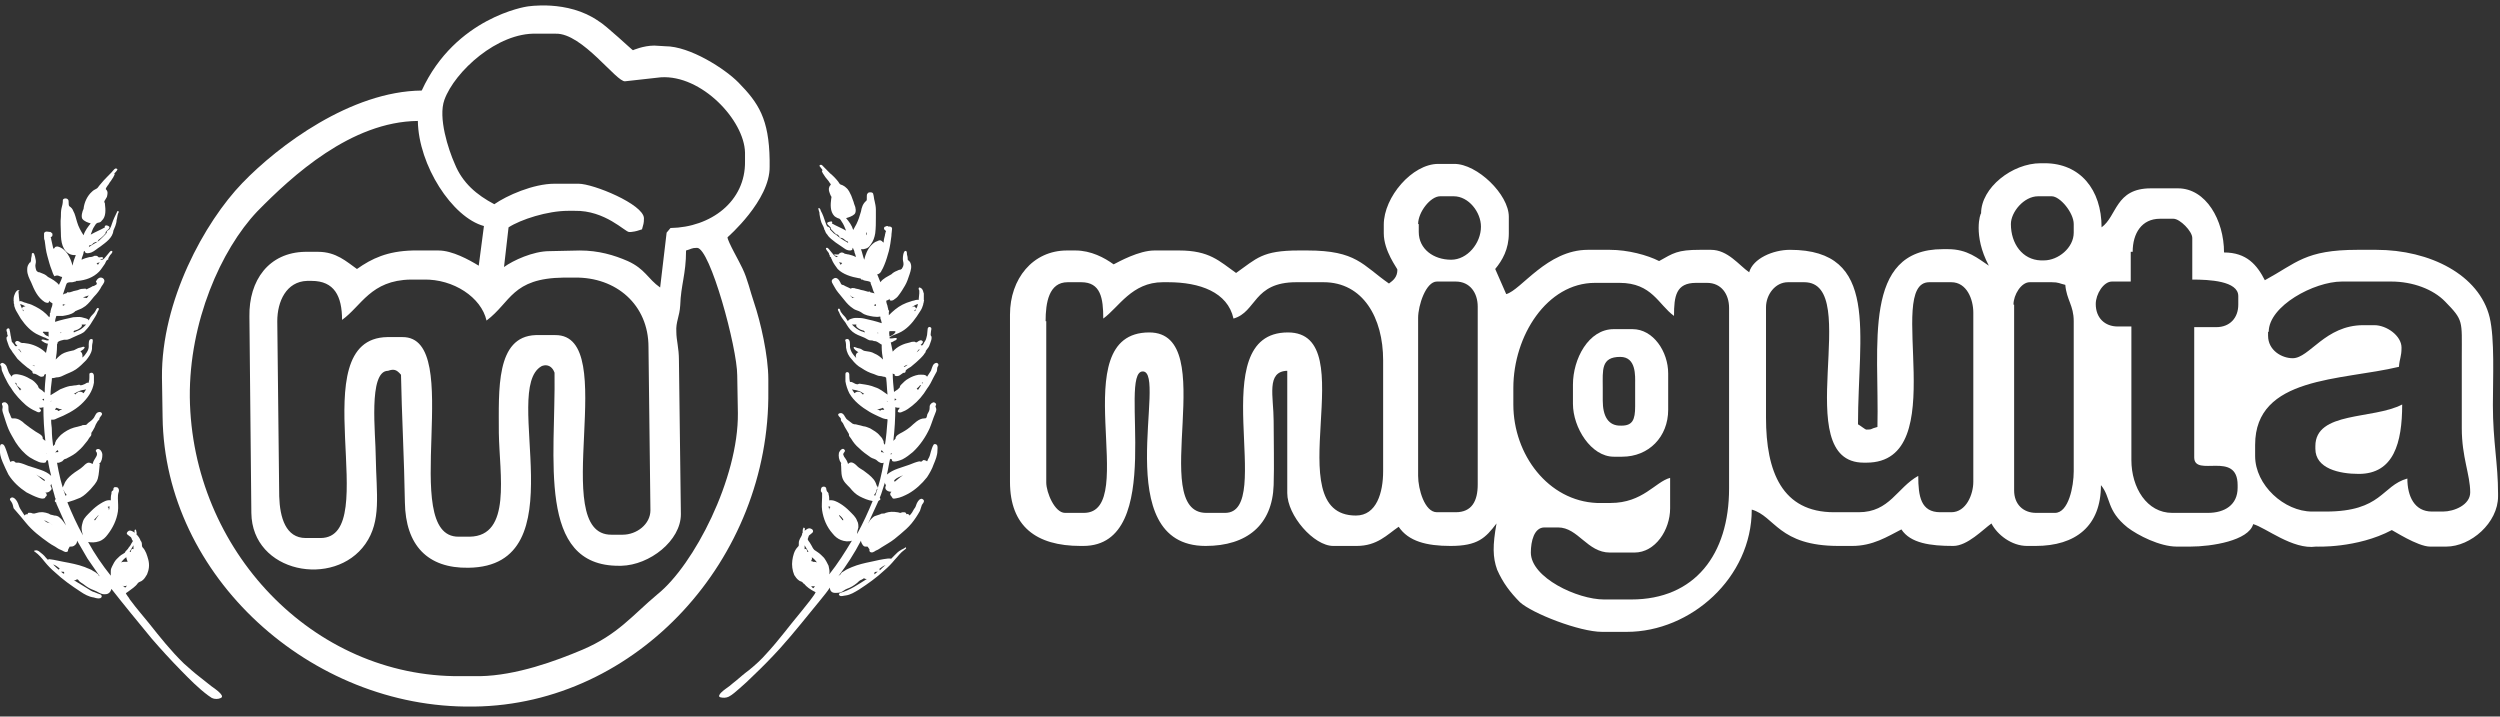 <svg width="157" height="45" viewBox="0 0 157 45" fill="none" xmlns="http://www.w3.org/2000/svg">
<rect x="0" y="0" width="157" height="45" fill="#333333" stroke="none"/>
<g clip-path="url(#clip0_631_763)">
<path fill-rule="evenodd" clip-rule="evenodd" d="M17.413 20.172C17.413 18.927 17.982 17.682 19.284 17.64H19.569C20.993 17.64 21.481 18.595 21.481 20.089C22.702 19.218 23.271 17.599 25.794 17.557H26.607C28.479 17.516 30.228 18.678 30.554 20.131C32.1 18.969 32.14 17.474 35.395 17.433H36.087C38.69 17.391 40.725 19.135 40.725 21.791L40.847 32.044C40.847 32.916 39.992 33.58 39.097 33.58H38.406C34.337 33.621 39.057 21.003 34.866 21.044H33.646C31.123 21.127 31.327 24.489 31.327 27.188C31.367 29.803 32.14 33.663 29.496 33.704H28.804C24.939 33.746 29.292 21.127 25.265 21.169H24.329C18.837 21.252 24.125 33.746 20.139 33.788H19.203C17.942 33.788 17.575 32.501 17.535 31.172L17.413 20.172ZM11.92 24.946C12.042 34.535 19.65 42.546 28.926 42.463H30.147C32.425 42.421 34.907 41.508 36.575 40.803C38.812 39.848 39.708 38.644 41.294 37.316C43.572 35.489 46.38 30.052 46.339 25.942L46.298 23.576C46.298 21.833 44.59 15.565 43.776 15.565C43.41 15.565 43.41 15.648 43.084 15.731C43.084 17.225 42.759 17.889 42.718 19.176C42.678 19.882 42.433 20.214 42.474 20.837C42.474 21.376 42.637 21.833 42.637 22.621L42.759 32.293C42.759 33.953 40.806 35.489 39.016 35.531H38.894C33.686 35.572 34.907 28.765 34.825 23.41C34.825 23.41 34.744 23.119 34.5 22.995C34.256 22.87 34.012 22.995 34.012 22.995C31.408 24.448 36.371 35.572 29.414 35.655C26.851 35.697 25.468 34.244 25.427 31.546C25.387 28.889 25.224 25.901 25.183 23.535C24.898 23.203 24.736 23.161 24.37 23.286C23.108 23.286 23.597 27.312 23.597 28.682C23.637 31.048 23.963 32.708 22.946 34.161C20.993 36.942 15.826 35.987 15.785 32.21L15.663 19.882C15.623 17.599 16.884 15.855 19.162 15.814H19.976C21.115 15.814 21.766 16.436 22.417 16.893C23.352 16.229 24.329 15.772 25.916 15.731H27.543C28.397 15.731 29.455 16.312 30.065 16.686L30.391 14.195C28.397 13.655 26.282 10.376 26.241 7.595C22.051 7.637 18.348 11.04 16.151 13.282C13.873 15.689 11.88 20.214 11.92 24.946ZM31.042 12.825C31.815 12.286 33.483 11.538 34.825 11.538H36.331C37.267 11.538 40.399 12.825 40.44 13.697C40.44 14.07 40.399 14.07 40.318 14.403C40.033 14.486 39.992 14.527 39.626 14.569H39.504C39.26 14.569 37.999 13.199 36.087 13.24H35.68C34.378 13.24 32.71 13.78 31.937 14.278L31.652 16.769C32.222 16.354 33.483 15.772 34.5 15.772L36.412 15.731C37.592 15.731 38.568 16.021 39.423 16.395C40.521 16.893 40.684 17.516 41.457 18.055L41.864 14.61L42.108 14.319C44.63 14.278 46.827 12.659 46.787 10.127V9.587C46.746 7.553 44.061 4.689 41.498 4.855L39.26 5.104C38.731 5.187 36.575 2.074 34.907 2.116H33.686C31.245 2.033 28.56 4.482 27.909 6.267C27.502 7.387 28.153 9.38 28.56 10.293C29.048 11.497 29.943 12.244 31.042 12.825ZM26.485 5.686C22.051 5.727 17.494 9.131 15.216 11.497C12.856 13.946 10.13 18.886 10.171 23.701L10.211 26.191C10.334 36.195 19.528 44.497 29.659 44.372H29.781C39.992 44.248 48.373 35.116 48.251 24.531V23.825C48.251 22.331 47.763 20.214 47.356 19.01C47.112 18.304 46.949 17.516 46.624 16.852C46.461 16.478 45.688 15.15 45.688 14.901C45.688 14.901 48.373 12.576 48.333 10.459V10.044C48.292 7.47 47.641 6.474 46.38 5.187C45.525 4.316 43.328 2.904 41.782 2.904L41.091 2.863C40.399 2.863 39.748 3.154 39.748 3.154C39.708 3.154 38.039 1.576 37.592 1.327C35.639 -0.043 33.076 0.414 33.076 0.414C33.076 0.414 28.601 1.078 26.485 5.686Z" fill="white"/>
<path d="M56.592 34.534C56.429 34.617 56.307 34.742 56.185 34.867C56.103 34.95 56.063 34.991 55.981 35.074C55.941 35.115 55.941 35.074 55.9 35.074C55.859 35.074 55.819 35.074 55.778 35.074C55.412 35.115 55.046 35.199 54.68 35.282C54.273 35.365 53.907 35.448 53.5 35.614C53.337 35.697 53.174 35.738 53.011 35.863C52.93 35.904 52.849 35.946 52.808 36.029C52.767 36.07 52.767 36.112 52.727 36.112C52.686 36.153 52.686 36.153 52.645 36.195C53.174 35.489 53.663 34.742 54.069 33.953C54.069 34.078 54.151 34.161 54.191 34.244C54.232 34.285 54.273 34.327 54.354 34.327C54.395 34.327 54.395 34.327 54.435 34.327C54.517 34.327 54.476 34.327 54.517 34.368C54.517 34.41 54.639 34.493 54.598 34.534C54.598 34.576 54.598 34.617 54.639 34.659C54.761 34.742 54.883 34.659 55.005 34.576C55.127 34.534 55.249 34.451 55.371 34.368C55.493 34.285 55.656 34.202 55.778 34.119C56.063 33.953 56.307 33.746 56.551 33.538C56.795 33.331 57.039 33.123 57.243 32.874C57.446 32.625 57.609 32.376 57.772 32.085C57.812 31.961 57.853 31.836 57.894 31.712C57.934 31.629 58.056 31.546 58.016 31.421C57.975 31.338 57.853 31.297 57.812 31.338C57.69 31.38 57.609 31.546 57.568 31.629C57.528 31.753 57.487 31.878 57.405 31.961C57.324 32.127 57.243 32.251 57.121 32.376C57.08 32.293 56.999 32.251 56.917 32.293C56.917 32.168 56.795 32.168 56.755 32.168C56.673 32.168 56.632 32.168 56.551 32.21C56.47 32.21 56.429 32.168 56.348 32.168C56.103 32.127 55.859 32.127 55.615 32.21C55.575 32.251 55.493 32.251 55.453 32.251C55.412 32.251 55.331 32.251 55.29 32.293C55.168 32.334 55.046 32.376 54.924 32.417C54.842 32.459 54.761 32.542 54.68 32.625C54.598 32.708 54.557 32.833 54.517 32.874C54.72 32.417 54.924 32.002 55.127 31.546C55.127 31.504 55.168 31.463 55.209 31.421C55.249 31.421 55.29 31.38 55.29 31.338C55.29 31.297 55.249 31.297 55.249 31.255C55.29 31.172 55.29 31.131 55.331 31.048C55.412 30.799 55.493 30.549 55.575 30.3C55.575 30.342 55.575 30.383 55.615 30.425C55.615 30.466 55.656 30.466 55.615 30.549C55.575 30.591 55.615 30.674 55.615 30.715C55.697 30.84 55.819 30.882 55.981 30.882C55.9 30.965 55.859 31.048 55.981 31.172C56.022 31.214 56.022 31.255 56.063 31.297C56.144 31.338 56.185 31.297 56.266 31.297C56.551 31.255 56.795 31.131 57.039 31.006C57.487 30.757 57.894 30.383 58.219 29.968C58.382 29.719 58.545 29.429 58.626 29.18C58.748 28.889 58.87 28.599 58.87 28.308C58.87 28.225 58.911 28.017 58.829 27.934C58.789 27.893 58.667 27.851 58.626 27.934C58.545 28.059 58.504 28.225 58.463 28.349C58.422 28.515 58.382 28.682 58.3 28.806C58.26 28.848 58.26 28.931 58.219 28.972C58.178 28.931 58.056 28.889 58.016 28.889C57.975 28.889 57.934 28.931 57.894 28.972C57.853 29.014 57.772 28.972 57.731 28.972C57.528 29.014 57.324 29.097 57.121 29.18C56.877 29.263 56.632 29.346 56.388 29.429C56.144 29.512 55.9 29.636 55.697 29.802C55.778 29.47 55.819 29.138 55.9 28.806C55.941 28.848 55.981 28.848 56.022 28.848C55.941 29.138 56.592 28.889 56.673 28.848C56.917 28.723 57.121 28.557 57.324 28.391C57.772 27.976 58.138 27.436 58.382 26.897C58.504 26.606 58.585 26.316 58.707 26.025C58.748 25.9 58.829 25.776 58.789 25.651C58.789 25.61 58.748 25.568 58.748 25.527C58.748 25.485 58.789 25.444 58.789 25.402C58.789 25.319 58.667 25.236 58.585 25.278C58.463 25.319 58.382 25.444 58.382 25.527C58.382 25.651 58.382 25.776 58.3 25.9C58.26 25.983 58.219 26.025 58.219 26.108C58.219 26.149 58.178 26.191 58.178 26.233C58.138 26.274 58.097 26.274 58.056 26.274C57.69 26.274 57.405 26.606 57.161 26.814C56.958 26.98 56.755 27.104 56.51 27.229C56.429 27.27 56.307 27.353 56.266 27.436C56.226 27.478 56.266 27.519 56.226 27.561C56.185 27.602 56.144 27.644 56.103 27.685C56.185 26.98 56.226 26.274 56.226 25.568C56.307 25.61 56.429 25.61 56.51 25.61C56.47 25.693 56.348 25.776 56.388 25.859C56.47 25.942 56.592 25.9 56.673 25.859C56.917 25.776 57.121 25.61 57.283 25.485C57.65 25.195 57.975 24.821 58.219 24.406C58.382 24.198 58.504 23.95 58.626 23.7C58.707 23.576 58.748 23.451 58.829 23.327C58.87 23.202 58.829 23.078 58.911 22.995C58.951 22.912 58.951 22.829 58.829 22.787C58.707 22.787 58.626 22.87 58.585 22.953C58.545 23.036 58.504 23.161 58.463 23.285C58.382 23.41 58.3 23.534 58.219 23.659C58.138 23.493 57.853 23.534 57.69 23.534C57.446 23.576 57.243 23.659 57.039 23.783C56.877 23.866 56.714 24.032 56.592 24.157C56.551 24.198 56.51 24.24 56.51 24.323C56.47 24.365 56.429 24.406 56.388 24.448C56.307 24.489 56.226 24.572 56.144 24.614C56.103 24.198 56.063 23.825 56.063 23.451C56.103 23.493 56.144 23.493 56.185 23.493C56.144 23.617 56.266 23.617 56.348 23.617C56.47 23.617 56.551 23.534 56.673 23.451C56.714 23.41 56.755 23.41 56.795 23.41C56.836 23.41 56.877 23.368 56.877 23.285C56.877 23.244 56.958 23.202 56.999 23.161C57.08 23.119 57.121 23.078 57.202 23.036C57.405 22.87 57.65 22.663 57.812 22.497C57.894 22.414 58.016 22.289 58.056 22.206C58.097 22.165 58.138 22.123 58.138 22.04C58.178 21.998 58.219 21.916 58.26 21.874C58.341 21.791 58.382 21.666 58.422 21.542C58.463 21.417 58.504 21.334 58.504 21.21C58.504 21.168 58.504 21.127 58.463 21.085C58.422 21.044 58.463 20.919 58.463 20.836C58.463 20.753 58.545 20.587 58.422 20.546C58.341 20.504 58.3 20.546 58.26 20.629C58.26 20.753 58.219 20.919 58.219 21.044C58.178 21.168 58.178 21.293 58.097 21.417C58.016 21.5 58.016 21.625 57.894 21.708C57.853 21.666 57.853 21.666 57.812 21.666C57.853 21.625 58.016 21.5 57.934 21.417C57.853 21.334 57.772 21.376 57.69 21.417C57.65 21.459 57.609 21.459 57.568 21.5C57.528 21.5 57.487 21.5 57.446 21.459C57.365 21.459 57.243 21.459 57.161 21.5C56.755 21.583 56.348 21.75 56.063 22.082C56.022 21.874 55.981 21.666 55.941 21.5C56.022 21.5 56.063 21.459 56.144 21.417C56.185 21.376 56.307 21.376 56.307 21.293C56.388 21.168 56.063 21.251 56.022 21.251C55.981 21.251 55.941 21.251 55.9 21.251C55.859 21.251 55.859 21.251 55.859 21.21C55.859 21.168 55.981 21.127 56.022 21.085C56.144 21.044 56.307 20.961 56.429 20.919C56.917 20.712 57.283 20.297 57.568 19.882C57.65 19.757 57.731 19.633 57.812 19.508C57.894 19.383 57.934 19.259 57.975 19.134C57.975 19.051 58.016 19.01 58.016 18.927C58.016 18.885 58.056 18.844 58.016 18.844C58.016 18.802 58.016 18.802 58.016 18.761C58.016 18.636 58.016 18.512 58.016 18.429C57.975 18.346 57.975 18.221 57.894 18.138C57.853 18.097 57.69 17.972 57.69 18.138C57.69 18.18 57.731 18.221 57.731 18.263C57.731 18.304 57.731 18.346 57.731 18.429C57.731 18.553 57.69 18.719 57.69 18.844C57.65 18.802 57.528 18.844 57.487 18.844C57.405 18.885 57.283 18.885 57.202 18.927C57.039 18.968 56.836 19.051 56.673 19.134C56.348 19.3 56.063 19.549 55.819 19.799C55.819 19.757 55.819 19.715 55.819 19.674C55.819 19.633 55.819 19.633 55.819 19.591C55.819 19.591 55.859 19.549 55.819 19.508C55.819 19.466 55.778 19.466 55.778 19.425C55.778 19.342 55.737 19.3 55.737 19.217C55.697 19.093 55.656 19.01 55.656 18.885C55.737 18.844 55.819 18.844 55.859 18.761C55.859 18.927 56.022 18.885 56.103 18.844C56.226 18.761 56.348 18.678 56.429 18.553C56.592 18.346 56.714 18.138 56.836 17.931C56.958 17.723 57.039 17.474 57.121 17.225C57.202 16.976 57.283 16.727 57.161 16.478C57.121 16.436 57.08 16.353 57.039 16.353C56.999 16.353 56.999 16.229 56.999 16.187C56.999 16.104 56.958 16.021 56.958 15.98C56.958 15.938 56.958 15.814 56.917 15.772C56.714 15.648 56.673 16.27 56.714 16.395C56.755 16.561 56.755 16.685 56.673 16.81C56.632 16.893 56.632 16.893 56.551 16.934C56.47 16.934 56.388 16.976 56.307 17.017C56.185 17.059 56.063 17.142 55.981 17.225C55.859 17.308 55.737 17.349 55.615 17.433C55.493 17.515 55.371 17.599 55.29 17.723C55.209 17.557 55.168 17.391 55.086 17.225C55.209 17.225 55.331 17.1 55.371 16.976C55.453 16.851 55.493 16.727 55.534 16.644C55.656 16.353 55.737 16.063 55.819 15.772C55.9 15.44 55.941 15.149 55.981 14.817C55.981 14.651 56.022 14.485 56.022 14.361C56.022 14.236 55.859 14.195 55.737 14.236C55.737 14.236 55.778 14.236 55.778 14.195H55.697C55.656 14.195 55.615 14.236 55.575 14.236C55.493 14.278 55.493 14.402 55.575 14.444L55.615 14.485C55.656 14.527 55.656 14.527 55.615 14.568C55.615 14.651 55.575 14.693 55.575 14.776C55.534 14.942 55.493 15.066 55.493 15.232C55.453 15.232 55.412 15.149 55.331 15.108C55.249 15.066 55.168 15.108 55.086 15.149C54.924 15.191 54.802 15.316 54.72 15.399C54.476 15.648 54.354 15.98 54.273 16.312C54.191 16.104 54.151 15.855 54.069 15.648C54.11 15.648 54.191 15.648 54.232 15.648C54.273 15.648 54.354 15.606 54.395 15.606C54.517 15.565 54.598 15.482 54.68 15.357C54.842 15.149 54.924 14.9 54.964 14.651C55.005 14.319 55.005 13.987 55.005 13.655C55.005 13.489 55.005 13.323 55.005 13.157C55.005 12.991 54.964 12.783 54.924 12.617C54.883 12.493 54.883 12.327 54.842 12.202C54.842 12.119 54.761 12.078 54.68 12.078C54.598 12.078 54.517 12.078 54.476 12.161C54.435 12.202 54.435 12.285 54.435 12.368C54.435 12.41 54.435 12.451 54.435 12.493C54.435 12.576 54.435 12.576 54.395 12.617C54.191 12.783 54.11 13.033 54.069 13.282C53.988 13.572 53.907 13.821 53.785 14.07C53.703 14.195 53.663 14.319 53.581 14.444C53.5 14.153 53.337 13.946 53.134 13.697C53.296 13.655 53.54 13.572 53.663 13.448C53.785 13.323 53.744 13.033 53.663 12.867C53.622 12.783 53.622 12.7 53.581 12.617C53.54 12.493 53.5 12.41 53.459 12.285C53.378 12.119 53.296 11.912 53.134 11.787C53.052 11.704 52.971 11.663 52.889 11.621C52.849 11.621 52.808 11.58 52.767 11.58C52.727 11.538 52.686 11.497 52.645 11.414C52.483 11.206 52.32 11.04 52.117 10.874C51.954 10.708 51.791 10.542 51.628 10.376C51.588 10.334 51.465 10.334 51.465 10.417C51.465 10.459 51.547 10.5 51.547 10.542C51.588 10.583 51.628 10.625 51.669 10.708C51.547 10.666 51.669 10.874 51.669 10.874C51.71 10.957 51.791 11.04 51.832 11.123C51.913 11.206 51.954 11.289 52.035 11.372C52.076 11.414 52.076 11.455 52.117 11.497C52.157 11.538 52.198 11.58 52.157 11.621C52.035 11.746 52.035 11.912 52.076 12.036C52.117 12.119 52.117 12.202 52.157 12.244C52.157 12.285 52.198 12.327 52.198 12.327C52.239 12.368 52.198 12.451 52.198 12.493C52.157 12.825 52.117 13.282 52.401 13.572C52.442 13.614 52.523 13.655 52.605 13.697C52.645 13.697 52.686 13.738 52.727 13.738C52.767 13.78 52.808 13.821 52.849 13.904C52.971 14.07 53.052 14.278 53.134 14.485C52.849 14.319 52.523 14.195 52.239 14.029C52.279 13.987 52.279 13.904 52.198 13.904C52.157 13.904 51.994 13.946 51.954 13.987C51.913 14.07 52.035 14.153 52.076 14.195C52.117 14.236 52.157 14.278 52.157 14.278C52.198 14.319 52.157 14.361 52.198 14.402C52.279 14.485 52.361 14.568 52.442 14.651C52.483 14.693 52.523 14.734 52.605 14.734C52.645 14.776 52.645 14.776 52.686 14.817C52.727 14.859 52.686 14.859 52.727 14.9C52.767 14.942 52.808 14.942 52.849 14.942C52.889 14.942 52.971 14.983 53.011 15.025C53.052 15.066 53.093 15.108 53.174 15.149C53.215 15.149 53.215 15.149 53.256 15.191C53.256 15.232 53.256 15.274 53.296 15.274C53.093 15.149 52.849 15.025 52.645 14.859C52.564 14.776 52.483 14.734 52.361 14.651C52.279 14.568 52.198 14.485 52.117 14.402C52.198 14.361 52.035 14.236 51.994 14.236C51.913 14.236 51.872 14.029 51.832 13.946C51.75 13.697 51.669 13.448 51.547 13.24C51.547 13.198 51.506 13.116 51.465 13.074C51.425 13.074 51.384 13.074 51.384 13.074C51.384 13.116 51.425 13.198 51.425 13.24C51.465 13.323 51.465 13.365 51.465 13.448C51.506 13.697 51.547 13.946 51.669 14.153C51.71 14.195 51.71 14.278 51.75 14.319C51.75 14.361 51.75 14.402 51.791 14.444C51.832 14.568 51.872 14.651 51.954 14.734C52.076 14.942 52.279 15.066 52.483 15.232C52.686 15.357 52.889 15.523 53.093 15.648C53.215 15.731 53.581 15.814 53.54 15.565C53.54 15.565 53.581 15.565 53.581 15.606C53.581 15.648 53.581 15.648 53.622 15.689C53.622 15.731 53.663 15.772 53.663 15.855C53.703 15.938 53.744 16.063 53.744 16.146C53.622 16.063 53.459 16.021 53.296 15.98C53.215 15.98 53.134 15.938 53.052 15.938C53.011 15.897 52.93 15.855 52.849 15.855C52.808 15.855 52.727 15.897 52.686 15.938C52.645 15.98 52.686 15.98 52.645 15.98C52.605 15.98 52.564 15.98 52.523 15.98C52.483 15.98 52.361 15.938 52.401 16.021C52.401 16.063 52.564 16.063 52.645 16.104C52.605 16.104 52.564 16.104 52.564 16.146C52.523 16.146 52.442 16.104 52.401 16.063C52.32 15.98 52.239 15.855 52.157 15.772C52.117 15.731 51.994 15.523 51.913 15.565C51.791 15.565 51.954 15.772 51.994 15.814C52.035 15.855 52.076 15.938 52.076 15.98C52.076 16.021 52.117 16.021 52.117 16.063C52.117 16.063 52.076 16.104 52.117 16.104L52.157 16.146C52.198 16.146 52.198 16.187 52.198 16.229C52.239 16.27 52.239 16.312 52.279 16.395C52.361 16.561 52.483 16.727 52.605 16.893C52.93 17.225 53.459 17.391 53.947 17.474C53.988 17.474 54.029 17.474 54.069 17.515C54.069 17.557 54.069 17.557 54.11 17.557C54.151 17.557 54.191 17.557 54.232 17.599C54.354 17.64 54.476 17.64 54.598 17.682C54.68 17.723 54.68 17.723 54.68 17.806C54.72 17.889 54.72 17.931 54.761 18.014C54.802 18.138 54.842 18.304 54.924 18.429C54.842 18.387 54.72 18.387 54.639 18.346V18.304C54.557 18.346 54.435 18.304 54.313 18.263C54.191 18.221 54.069 18.221 53.988 18.18C53.866 18.138 53.744 18.138 53.663 18.097C53.622 18.097 53.418 18.055 53.459 18.138C53.337 18.097 53.215 18.014 53.093 17.972C53.011 17.931 52.971 17.889 52.889 17.889C52.808 17.848 52.808 17.806 52.767 17.723C52.686 17.557 52.523 17.349 52.32 17.515C52.117 17.64 52.32 17.848 52.401 18.014C52.523 18.263 52.727 18.47 52.889 18.678C53.052 18.885 53.215 19.093 53.418 19.259C53.54 19.342 53.622 19.425 53.744 19.466C53.866 19.508 53.988 19.549 54.11 19.633C54.313 19.799 54.598 19.84 54.842 19.882C54.964 19.882 55.086 19.923 55.249 19.882C55.29 19.882 55.29 19.882 55.29 19.965C55.29 20.006 55.29 20.048 55.331 20.089C55.331 20.172 55.371 20.214 55.371 20.297C55.005 20.172 54.639 20.089 54.273 20.006C54.11 19.965 53.907 19.965 53.703 19.965C53.622 19.965 53.256 20.048 53.256 20.172C53.174 20.089 53.134 19.965 53.052 19.882C52.971 19.799 52.889 19.715 52.808 19.591C52.767 19.549 52.767 19.383 52.686 19.383C52.564 19.383 52.645 19.549 52.686 19.591C52.767 19.84 52.93 20.048 53.093 20.255C53.215 20.463 53.337 20.67 53.54 20.836C53.744 21.002 53.988 21.085 54.191 21.168C54.313 21.21 54.435 21.293 54.517 21.334C54.598 21.376 54.639 21.376 54.68 21.376C54.761 21.376 54.802 21.376 54.883 21.417C55.005 21.417 55.086 21.459 55.209 21.542C55.249 21.583 55.29 21.583 55.331 21.625C55.371 21.625 55.371 21.625 55.371 21.666C55.371 21.708 55.371 21.75 55.371 21.791C55.371 22.082 55.412 22.331 55.453 22.58C55.29 22.414 55.127 22.289 54.924 22.206C54.72 22.082 54.557 22.082 54.313 22.04C54.232 22.04 54.151 21.957 54.069 21.916C53.988 21.874 53.866 21.874 53.785 21.832C53.744 21.832 53.703 21.791 53.663 21.791C53.622 21.791 53.581 21.832 53.622 21.874C53.703 21.998 53.785 22.04 53.907 22.123C53.744 22.165 53.703 22.372 53.785 22.497C53.581 22.289 53.418 22.082 53.378 21.791C53.378 21.666 53.418 21.251 53.174 21.293C53.093 21.293 53.052 21.376 53.093 21.417C53.134 21.542 53.134 21.708 53.134 21.832C53.174 22.123 53.296 22.372 53.5 22.58C53.663 22.787 53.866 22.995 54.11 23.119C54.354 23.285 54.598 23.41 54.883 23.493C55.005 23.534 55.127 23.617 55.29 23.617C55.371 23.617 55.453 23.659 55.493 23.659C55.534 23.659 55.575 23.659 55.615 23.7C55.656 23.7 55.656 23.742 55.656 23.783C55.697 24.116 55.697 24.448 55.737 24.78C55.493 24.614 55.249 24.406 54.964 24.323C54.68 24.198 54.395 24.157 54.11 24.116C54.069 24.116 53.947 24.074 53.907 24.116C53.866 24.157 53.785 24.116 53.744 24.116C53.622 24.074 53.5 23.95 53.378 23.991C53.337 23.825 53.337 23.659 53.337 23.534C53.337 23.451 53.296 23.368 53.215 23.368C53.093 23.368 53.093 23.451 53.093 23.534C53.093 23.659 53.093 23.825 53.093 23.95C53.134 24.198 53.215 24.448 53.337 24.697C53.622 25.195 54.11 25.568 54.598 25.859C54.802 25.983 55.005 26.067 55.168 26.149C55.249 26.191 55.371 26.233 55.453 26.274C55.493 26.274 55.575 26.316 55.615 26.316C55.656 26.316 55.656 26.316 55.697 26.316C55.737 26.316 55.737 26.357 55.737 26.398C55.697 26.938 55.656 27.436 55.575 27.934C55.534 27.893 55.493 27.851 55.493 27.768C55.493 27.727 55.493 27.685 55.453 27.644C55.412 27.519 55.331 27.436 55.249 27.353C55.086 27.146 54.842 27.021 54.639 26.897C54.517 26.855 54.354 26.772 54.232 26.772C54.069 26.731 53.907 26.689 53.744 26.648C53.663 26.648 53.622 26.648 53.54 26.606C53.5 26.565 53.418 26.523 53.378 26.482C53.337 26.44 53.256 26.398 53.215 26.357C53.134 26.316 53.093 26.191 53.052 26.149C53.011 26.067 52.93 25.942 52.808 25.942C52.727 25.942 52.605 25.983 52.645 26.067C52.645 26.108 52.727 26.191 52.767 26.233C52.808 26.274 52.808 26.316 52.808 26.316C52.808 26.357 52.808 26.357 52.808 26.398C52.849 26.482 52.889 26.523 52.93 26.565C52.971 26.648 53.011 26.731 53.052 26.814C53.134 26.938 53.215 27.104 53.296 27.229C53.337 27.27 53.296 27.353 53.337 27.395C53.378 27.436 53.418 27.519 53.459 27.561C53.581 27.768 53.744 27.976 53.947 28.142C54.151 28.349 54.435 28.557 54.68 28.723C54.802 28.806 54.964 28.806 55.086 28.931C55.168 29.014 55.371 29.138 55.493 29.055C55.371 29.761 55.209 30.466 54.964 31.131C54.924 31.131 54.924 31.089 54.883 31.089C54.964 31.006 55.046 30.882 55.046 30.757C55.086 30.715 55.127 30.674 55.127 30.633C55.127 30.549 55.046 30.508 55.046 30.466C54.964 30.176 54.802 30.01 54.557 29.802C54.435 29.719 54.354 29.636 54.232 29.553C54.11 29.47 53.947 29.387 53.866 29.304C53.785 29.221 53.663 29.097 53.54 29.055C53.418 29.014 53.337 29.055 53.256 29.138C53.215 28.972 53.134 28.848 53.011 28.682C52.971 28.599 52.93 28.515 52.971 28.474C53.011 28.391 53.093 28.349 53.052 28.267C52.93 28.059 52.727 28.308 52.686 28.433C52.645 28.64 52.686 28.889 52.808 29.055L52.849 29.097C52.849 29.097 52.849 29.097 52.808 29.097C52.849 29.387 52.808 29.678 52.889 29.968C52.971 30.259 53.174 30.425 53.378 30.633C53.54 30.84 53.744 31.048 53.988 31.172C54.232 31.297 54.517 31.421 54.802 31.463C54.517 32.168 54.191 32.874 53.825 33.538C53.825 33.414 53.866 33.248 53.907 33.123C53.907 32.998 53.907 32.833 53.825 32.708C53.744 32.459 53.54 32.293 53.337 32.085C53.174 31.919 52.971 31.753 52.767 31.629C52.564 31.504 52.32 31.38 52.076 31.421C52.076 31.297 52.076 31.172 52.035 31.048C52.035 31.006 52.035 30.965 51.994 30.923C51.954 30.882 51.913 30.84 51.913 30.799C51.872 30.715 51.913 30.633 51.832 30.591C51.791 30.549 51.669 30.549 51.628 30.591C51.547 30.633 51.547 30.799 51.547 30.84C51.588 30.882 51.588 30.923 51.628 30.965C51.628 31.048 51.628 31.131 51.628 31.214C51.628 31.504 51.588 31.753 51.628 32.044C51.71 32.584 51.913 33.082 52.279 33.497C52.442 33.704 52.605 33.829 52.808 33.912C53.011 33.995 53.296 34.036 53.5 33.953C53.052 34.7 52.605 35.406 52.076 36.07C52.117 35.863 52.076 35.738 52.035 35.531C51.954 35.365 51.872 35.199 51.75 35.032C51.628 34.908 51.506 34.783 51.384 34.7C51.343 34.659 51.303 34.659 51.262 34.617C51.221 34.576 51.181 34.576 51.14 34.534C51.059 34.451 51.018 34.368 50.977 34.285C50.937 34.202 50.896 34.161 50.855 34.078C50.815 34.036 50.693 33.87 50.733 33.829C50.774 33.746 50.774 33.663 50.815 33.621C50.855 33.58 50.937 33.538 51.018 33.455C51.099 33.372 51.059 33.248 50.937 33.206C50.774 33.123 50.652 33.248 50.53 33.331C50.53 33.289 50.571 33.165 50.53 33.165C50.489 33.123 50.448 33.123 50.448 33.165C50.408 33.248 50.408 33.289 50.408 33.372C50.408 33.414 50.408 33.414 50.408 33.455C50.367 33.497 50.367 33.538 50.367 33.58C50.326 33.704 50.245 33.787 50.204 33.912C50.164 33.995 50.164 34.078 50.164 34.119C50.164 34.161 50.164 34.202 50.164 34.244C50.164 34.285 50.123 34.327 50.082 34.368C49.879 34.576 49.797 34.908 49.757 35.199C49.716 35.489 49.757 35.821 49.879 36.112C49.96 36.236 50.042 36.361 50.164 36.444C50.204 36.485 50.245 36.485 50.326 36.527C50.367 36.527 50.367 36.568 50.408 36.568C50.408 36.61 50.448 36.651 50.489 36.651C50.652 36.859 50.896 37.025 51.14 37.15C51.181 37.15 51.181 37.191 51.221 37.191C51.221 37.233 51.181 37.233 51.181 37.274C51.14 37.316 51.14 37.357 51.099 37.398C51.018 37.523 50.937 37.606 50.855 37.731C50.693 37.938 50.489 38.187 50.326 38.395C49.594 39.267 48.902 40.221 48.129 41.051C47.804 41.425 47.438 41.757 47.031 42.089C46.746 42.297 46.461 42.546 46.217 42.753C46.095 42.836 45.973 42.961 45.81 43.085C45.648 43.21 45.444 43.334 45.282 43.5C45.2 43.583 45.078 43.749 45.241 43.791C45.404 43.833 45.607 43.833 45.77 43.749C46.014 43.625 46.217 43.417 46.421 43.251C46.706 43.002 47.031 42.712 47.316 42.421C47.885 41.882 48.455 41.3 48.984 40.719C49.879 39.723 50.693 38.685 51.547 37.648C51.75 37.398 51.954 37.15 52.117 36.9C52.117 37.108 52.239 37.233 52.442 37.233C52.564 37.233 52.686 37.233 52.808 37.191C52.93 37.15 53.052 37.025 53.174 36.983C53.418 36.9 53.622 36.776 53.825 36.61C53.907 36.527 53.988 36.444 54.11 36.402C54.151 36.402 54.151 36.361 54.191 36.361C54.232 36.319 54.232 36.319 54.273 36.319C54.313 36.361 54.395 36.361 54.435 36.361C53.907 36.693 53.378 37.066 52.767 37.233C52.686 37.274 52.645 37.357 52.727 37.398C52.808 37.482 53.011 37.398 53.093 37.398C53.418 37.357 53.663 37.191 53.947 37.025C54.517 36.651 55.046 36.278 55.534 35.821C55.778 35.614 55.981 35.406 56.185 35.157C56.388 34.95 56.551 34.7 56.795 34.534C56.836 34.493 56.958 34.451 56.877 34.368C56.714 34.493 56.632 34.493 56.592 34.534ZM55.859 32.833C55.941 32.791 56.063 32.708 56.144 32.666C55.941 32.791 55.737 32.874 55.575 32.998C55.697 32.957 55.778 32.874 55.859 32.833ZM56.185 30.134C56.307 30.01 56.51 29.927 56.714 29.844C56.51 29.968 56.348 30.134 56.185 30.259C56.144 30.176 56.144 30.176 56.185 30.134ZM57.894 24.032C57.934 24.032 57.975 23.991 57.975 23.991C57.853 24.157 57.772 24.323 57.65 24.489C57.609 24.448 57.609 24.448 57.568 24.406C57.65 24.323 57.731 24.282 57.772 24.198C57.853 24.198 57.934 24.157 57.894 24.032ZM57.69 21.957C57.731 21.957 57.731 21.957 57.772 21.957C57.69 21.998 57.65 22.082 57.568 22.123C57.609 22.082 57.65 21.998 57.69 21.957ZM56.999 22.912C56.958 22.953 56.917 22.953 56.877 22.995C56.836 23.036 56.836 23.036 56.755 23.036C56.795 22.995 56.755 22.995 56.795 22.995C56.877 22.953 56.917 22.912 56.999 22.912ZM54.395 14.651C54.395 14.61 54.435 14.61 54.435 14.568C54.435 14.651 54.435 14.693 54.435 14.776C54.395 14.734 54.395 14.693 54.395 14.651ZM52.686 16.478C52.645 16.478 52.645 16.478 52.686 16.478C52.727 16.478 52.808 16.478 52.889 16.519C52.849 16.561 52.808 16.602 52.808 16.644C52.767 16.561 52.727 16.519 52.686 16.478ZM53.54 18.719C53.5 18.678 53.418 18.595 53.378 18.553C53.418 18.553 53.459 18.636 53.5 18.636C53.581 18.678 53.663 18.678 53.744 18.719C53.663 18.678 53.581 18.678 53.54 18.719ZM54.883 19.176C54.842 19.134 54.842 19.134 54.883 19.176C54.883 19.134 54.964 19.134 55.005 19.093C55.005 19.134 55.005 19.176 55.005 19.217C54.964 19.217 54.924 19.176 54.883 19.176ZM54.069 20.795C53.866 20.712 53.663 20.546 53.5 20.38C53.581 20.38 53.703 20.38 53.785 20.38C53.703 20.504 53.907 20.629 53.988 20.67C54.029 20.712 54.11 20.712 54.191 20.753C54.232 20.753 54.232 20.753 54.273 20.795C54.313 20.836 54.313 20.836 54.313 20.878C54.191 20.836 54.11 20.795 54.069 20.795ZM55.086 20.919C55.086 20.919 55.086 20.878 55.086 20.919C55.127 20.878 55.127 20.878 55.168 20.919C55.127 20.919 55.127 20.919 55.086 20.919ZM57.528 19.425C57.528 19.466 57.487 19.508 57.446 19.549C57.446 19.508 57.405 19.508 57.446 19.466C57.487 19.466 57.528 19.425 57.528 19.425ZM57.65 19.093C57.609 19.217 57.609 19.3 57.528 19.383C57.528 19.342 57.487 19.3 57.446 19.259C57.365 19.217 57.283 19.3 57.243 19.3C57.365 19.217 57.487 19.134 57.65 19.093ZM55.859 21.127C55.859 21.002 55.819 20.919 55.859 20.795C55.941 20.795 55.981 20.795 56.063 20.795C56.103 20.795 56.144 20.795 56.185 20.795C56.226 20.836 56.226 20.836 56.266 20.836C56.185 20.878 56.185 20.961 56.103 21.002C55.981 21.085 55.9 21.127 55.859 21.127ZM54.273 24.738C54.232 24.738 54.232 24.738 54.191 24.78C54.151 24.738 54.151 24.738 54.11 24.697C54.069 24.655 54.029 24.614 53.988 24.614C53.866 24.572 53.744 24.614 53.663 24.697C53.622 24.614 53.54 24.531 53.5 24.448C53.622 24.489 53.744 24.489 53.866 24.531C54.029 24.572 54.151 24.655 54.273 24.738C54.313 24.738 54.273 24.738 54.273 24.738ZM55.737 25.195V25.236C55.697 25.195 55.697 25.195 55.656 25.153C55.697 25.195 55.697 25.195 55.737 25.195ZM55.371 25.734C55.331 25.734 55.29 25.817 55.249 25.776C55.168 25.734 55.127 25.693 55.046 25.693C55.127 25.693 55.249 25.693 55.331 25.651C55.371 25.651 55.412 25.61 55.453 25.61C55.493 25.651 55.493 25.693 55.534 25.734C55.453 25.734 55.412 25.734 55.371 25.734ZM56.185 25.153C56.185 25.112 56.185 25.07 56.185 25.029C56.226 25.029 56.266 25.07 56.307 25.07C56.226 25.112 56.226 25.153 56.185 25.153ZM55.331 28.391C55.331 28.349 55.331 28.308 55.371 28.267C55.412 28.308 55.453 28.391 55.534 28.433C55.412 28.391 55.371 28.391 55.331 28.391ZM55.941 28.557C55.941 28.515 55.941 28.515 55.941 28.474C55.981 28.474 55.981 28.474 56.022 28.474C56.022 28.474 55.981 28.515 55.941 28.557ZM52.035 31.795C52.076 31.795 52.117 31.836 52.157 31.836C52.076 31.878 52.076 31.961 52.076 32.044C52.076 31.961 52.035 31.878 52.035 31.795ZM52.971 32.666C52.93 32.666 52.889 32.666 52.889 32.666C52.889 32.625 52.849 32.583 52.808 32.542C52.767 32.459 52.686 32.417 52.686 32.334C52.808 32.417 52.93 32.542 52.971 32.666C53.011 32.666 53.011 32.666 52.971 32.666ZM50.693 34.659C50.693 34.576 50.652 34.41 50.53 34.493C50.53 34.41 50.53 34.327 50.53 34.244C50.611 34.368 50.693 34.534 50.774 34.659C50.774 34.659 50.733 34.659 50.693 34.659ZM51.059 35.282C51.018 35.24 50.977 35.24 50.937 35.24C50.977 35.157 51.018 35.074 50.977 34.991C51.099 35.074 51.221 35.199 51.303 35.323C51.221 35.282 51.14 35.282 51.059 35.282ZM51.181 36.817C51.14 36.859 51.099 36.942 51.059 36.942C51.018 36.9 50.977 36.859 50.937 36.817C51.018 36.817 51.14 36.817 51.221 36.817C51.221 36.776 51.181 36.776 51.181 36.817ZM54.924 36.07C54.924 36.029 54.883 35.987 54.924 35.946C54.964 35.904 55.046 35.904 55.127 35.904C55.046 35.946 54.964 36.029 54.924 36.07ZM55.249 35.821C55.249 35.78 55.249 35.738 55.209 35.738C55.331 35.655 55.453 35.531 55.615 35.489C55.493 35.572 55.371 35.697 55.249 35.821Z" fill="white"/>
<path d="M2.197 34.658C2.441 34.825 2.644 35.074 2.807 35.281C3.01 35.53 3.214 35.738 3.458 35.945C3.946 36.402 4.475 36.776 5.045 37.149C5.289 37.315 5.574 37.481 5.899 37.523C6.021 37.564 6.184 37.606 6.306 37.564C6.387 37.523 6.428 37.44 6.347 37.357C6.306 37.315 6.225 37.315 6.143 37.274C6.062 37.232 6.021 37.232 5.94 37.191C5.777 37.149 5.655 37.066 5.533 36.983C5.248 36.817 5.004 36.651 4.719 36.485C4.679 36.485 4.679 36.443 4.638 36.443C4.679 36.443 4.76 36.443 4.801 36.402C4.841 36.36 4.841 36.36 4.882 36.402C4.923 36.402 4.923 36.443 4.963 36.485C5.045 36.568 5.126 36.609 5.248 36.692C5.452 36.858 5.655 36.983 5.899 37.066C6.143 37.149 6.347 37.357 6.631 37.315C6.835 37.315 6.957 37.149 6.998 36.983C7.811 38.021 8.666 39.059 9.52 40.096C10.13 40.802 10.74 41.466 11.391 42.13C11.92 42.67 12.449 43.209 13.059 43.666C13.141 43.708 13.222 43.791 13.303 43.832C13.466 43.915 13.71 43.915 13.873 43.832C14.036 43.749 13.873 43.583 13.792 43.5C13.629 43.334 13.426 43.209 13.263 43.085C13.019 42.877 12.775 42.711 12.53 42.504C12.205 42.255 11.88 41.964 11.554 41.674C10.74 40.885 10.049 40.013 9.357 39.142C8.991 38.685 8.584 38.228 8.218 37.73C8.137 37.647 8.096 37.523 8.015 37.44C7.974 37.398 7.974 37.357 7.933 37.315C7.893 37.274 7.893 37.274 7.933 37.232C7.974 37.191 8.015 37.191 8.055 37.149C8.259 36.983 8.503 36.858 8.666 36.609C8.747 36.526 8.869 36.526 8.95 36.443C9.072 36.36 9.154 36.194 9.235 36.07C9.357 35.779 9.398 35.489 9.316 35.157C9.235 34.866 9.154 34.575 8.95 34.368C8.91 34.326 8.91 34.202 8.91 34.16C8.91 34.077 8.869 33.994 8.828 33.953C8.788 33.828 8.706 33.704 8.625 33.621C8.625 33.621 8.625 33.579 8.584 33.579C8.544 33.538 8.584 33.538 8.584 33.496C8.584 33.413 8.544 33.33 8.544 33.289C8.544 33.247 8.462 33.247 8.462 33.289C8.421 33.33 8.462 33.413 8.462 33.455C8.34 33.372 8.218 33.289 8.096 33.33C8.015 33.372 7.893 33.496 8.015 33.579C8.055 33.621 8.137 33.662 8.177 33.704C8.259 33.745 8.259 33.828 8.299 33.911C8.34 33.953 8.34 33.953 8.34 33.994C8.299 34.036 8.299 34.077 8.259 34.119C8.218 34.202 8.177 34.285 8.096 34.368C8.055 34.451 8.015 34.492 7.933 34.575C7.893 34.617 7.852 34.658 7.852 34.7C7.811 34.742 7.771 34.742 7.73 34.783C7.567 34.866 7.445 34.991 7.323 35.115C7.201 35.24 7.12 35.406 7.038 35.572C6.998 35.655 6.957 35.738 6.957 35.862C6.957 35.945 6.957 36.07 6.957 36.153C6.428 35.489 5.94 34.783 5.533 34.036C5.736 34.077 5.98 34.077 6.225 33.994C6.469 33.911 6.631 33.745 6.753 33.579C7.079 33.164 7.323 32.666 7.404 32.126C7.445 31.836 7.404 31.587 7.404 31.296C7.404 31.172 7.404 31.047 7.445 30.923C7.486 30.84 7.486 30.715 7.404 30.632C7.364 30.591 7.282 30.591 7.201 30.591C7.12 30.632 7.12 30.674 7.12 30.757C7.12 30.798 7.079 30.798 7.038 30.84C6.998 30.881 6.998 30.923 6.998 31.006C6.957 31.13 6.957 31.296 6.957 31.421C6.713 31.379 6.509 31.504 6.306 31.628C6.102 31.753 5.899 31.919 5.736 32.085C5.492 32.334 5.289 32.5 5.207 32.749C5.167 32.874 5.126 33.04 5.126 33.164C5.126 33.33 5.167 33.455 5.207 33.621C4.841 32.957 4.516 32.251 4.231 31.545C4.516 31.462 4.76 31.379 5.045 31.255C5.289 31.13 5.492 30.923 5.696 30.715C5.858 30.508 6.062 30.341 6.143 30.051C6.225 29.76 6.225 29.428 6.265 29.138C6.265 29.138 6.265 29.138 6.225 29.138C6.225 29.138 6.225 29.096 6.265 29.096C6.387 28.972 6.428 28.764 6.428 28.557C6.428 28.391 6.265 28.1 6.062 28.224C5.98 28.308 6.021 28.349 6.062 28.391C6.102 28.474 6.102 28.557 6.062 28.64C5.98 28.806 5.858 28.93 5.818 29.138C5.736 29.096 5.655 29.055 5.574 29.055C5.452 29.055 5.329 29.179 5.248 29.262C5.045 29.47 4.76 29.594 4.516 29.802C4.312 29.968 4.109 30.175 4.028 30.424C3.987 30.549 3.865 30.632 3.987 30.757C4.028 30.798 4.028 30.881 4.068 30.923C4.109 30.964 4.15 31.047 4.19 31.089C4.15 31.089 4.15 31.13 4.109 31.13C3.865 30.466 3.702 29.76 3.58 29.055C3.661 29.096 3.824 29.013 3.906 28.972C3.946 28.93 3.987 28.889 4.028 28.847C4.109 28.806 4.19 28.806 4.231 28.764C4.475 28.64 4.719 28.515 4.923 28.308C5.126 28.142 5.289 27.934 5.452 27.726C5.533 27.643 5.574 27.519 5.655 27.436C5.696 27.394 5.736 27.353 5.736 27.27C5.736 27.228 5.736 27.228 5.736 27.187C5.777 27.145 5.777 27.104 5.818 27.062C5.899 26.938 5.98 26.772 6.021 26.647C6.062 26.564 6.102 26.523 6.143 26.44C6.184 26.398 6.184 26.398 6.225 26.357C6.265 26.315 6.225 26.274 6.265 26.232C6.306 26.149 6.469 26.024 6.387 25.942C6.347 25.858 6.225 25.858 6.143 25.9C6.021 25.942 5.98 26.108 5.899 26.232C5.818 26.357 5.655 26.481 5.533 26.564C5.492 26.606 5.492 26.606 5.452 26.647C5.411 26.689 5.411 26.689 5.329 26.689C5.248 26.689 5.167 26.689 5.126 26.73C4.963 26.772 4.801 26.813 4.638 26.855C4.353 26.938 4.068 27.104 3.824 27.311C3.743 27.394 3.621 27.519 3.539 27.643C3.499 27.685 3.499 27.768 3.458 27.809C3.458 27.851 3.458 27.892 3.458 27.892C3.417 27.934 3.377 27.976 3.336 28.017C3.295 27.685 3.255 27.353 3.255 26.979C3.255 26.813 3.214 26.647 3.214 26.481C3.214 26.44 3.214 26.398 3.214 26.357C3.255 26.357 3.295 26.357 3.336 26.357C3.417 26.357 3.499 26.315 3.58 26.274C4.109 26.066 4.679 25.776 5.085 25.402C5.492 25.028 5.818 24.572 5.899 24.032C5.899 23.907 5.899 23.783 5.899 23.659C5.899 23.576 5.899 23.451 5.777 23.409C5.736 23.409 5.614 23.409 5.614 23.492C5.614 23.576 5.614 23.617 5.614 23.7C5.614 23.783 5.614 23.866 5.574 23.991C5.574 24.074 5.533 24.032 5.492 24.032C5.452 24.032 5.411 24.074 5.329 24.115C5.248 24.157 5.126 24.198 5.045 24.198C5.004 24.115 4.841 24.198 4.76 24.198C4.638 24.198 4.516 24.24 4.394 24.24C4.19 24.281 3.987 24.364 3.783 24.447C3.58 24.572 3.377 24.696 3.173 24.821C3.173 24.489 3.214 24.198 3.255 23.866C3.255 23.825 3.255 23.825 3.255 23.783C3.255 23.741 3.295 23.741 3.336 23.741C3.417 23.741 3.499 23.7 3.539 23.7C3.702 23.7 3.824 23.659 3.987 23.576C4.231 23.451 4.516 23.368 4.76 23.202C5.004 23.036 5.207 22.828 5.411 22.621C5.574 22.413 5.736 22.206 5.777 21.915C5.777 21.791 5.777 21.666 5.818 21.5C5.818 21.417 5.858 21.334 5.777 21.292C5.533 21.251 5.574 21.625 5.574 21.749C5.574 21.874 5.533 21.998 5.452 22.123C5.37 22.247 5.289 22.372 5.167 22.455C5.207 22.33 5.167 22.123 5.045 22.081C5.126 21.998 5.248 21.957 5.289 21.874C5.37 21.791 5.248 21.749 5.167 21.791C5.085 21.832 4.963 21.832 4.882 21.874C4.801 21.915 4.719 21.957 4.638 21.998C4.434 22.04 4.231 22.081 4.028 22.164C3.824 22.247 3.661 22.413 3.499 22.579C3.539 22.33 3.58 22.04 3.58 21.749C3.58 21.707 3.58 21.707 3.58 21.666C3.58 21.625 3.58 21.583 3.621 21.583C3.58 21.541 3.621 21.5 3.661 21.459C3.783 21.375 3.906 21.375 4.028 21.334C4.068 21.334 4.15 21.334 4.19 21.334C4.272 21.334 4.312 21.292 4.353 21.292C4.475 21.251 4.597 21.168 4.719 21.126C4.963 21.002 5.207 20.96 5.37 20.753C5.533 20.587 5.655 20.421 5.777 20.213C5.899 20.006 6.062 19.798 6.143 19.549C6.184 19.508 6.265 19.341 6.143 19.341C6.062 19.341 6.021 19.508 5.98 19.549C5.94 19.632 5.858 19.715 5.777 19.798C5.696 19.881 5.614 20.006 5.574 20.13C5.574 20.006 5.248 19.964 5.126 19.923C4.963 19.881 4.76 19.923 4.597 19.923C4.231 20.006 3.824 20.089 3.458 20.213C3.458 20.089 3.499 19.964 3.539 19.84C3.661 19.84 3.824 19.84 3.946 19.84C4.19 19.798 4.475 19.757 4.679 19.591L4.719 19.549C4.76 19.508 4.76 19.549 4.801 19.508C4.882 19.466 4.923 19.466 5.004 19.424C5.126 19.383 5.248 19.3 5.37 19.217C5.574 19.051 5.736 18.843 5.899 18.636C6.102 18.428 6.265 18.221 6.387 17.972C6.469 17.847 6.672 17.64 6.469 17.474C6.265 17.349 6.102 17.515 6.021 17.681C6.102 17.806 6.102 17.847 6.021 17.889C5.94 17.93 5.899 17.972 5.818 17.972C5.696 18.055 5.574 18.096 5.411 18.179C5.452 18.096 5.248 18.138 5.207 18.138C5.085 18.138 4.963 18.179 4.882 18.221C4.76 18.262 4.638 18.262 4.556 18.304C4.434 18.345 4.353 18.387 4.231 18.345C4.231 18.387 4.19 18.387 4.15 18.428C4.068 18.428 3.987 18.47 3.946 18.511C3.987 18.387 4.028 18.262 4.068 18.138C4.109 18.055 4.15 17.806 4.231 17.764C4.312 17.723 4.434 17.723 4.556 17.723C4.597 17.723 4.679 17.681 4.719 17.681C4.801 17.681 4.719 17.681 4.801 17.64C4.841 17.64 4.841 17.64 4.882 17.64C5.37 17.598 5.858 17.432 6.225 17.058C6.347 16.934 6.469 16.726 6.591 16.56C6.631 16.477 6.672 16.353 6.753 16.311C6.794 16.311 6.835 16.27 6.794 16.228C6.835 16.145 6.875 16.104 6.916 16.021C6.957 15.979 7.12 15.813 7.038 15.772C6.957 15.689 6.835 15.896 6.794 15.938C6.713 16.021 6.631 16.145 6.55 16.228C6.509 16.27 6.469 16.311 6.387 16.311C6.347 16.311 6.306 16.27 6.265 16.27C6.306 16.27 6.469 16.27 6.469 16.228C6.509 16.187 6.428 16.145 6.387 16.145C6.347 16.145 6.184 16.187 6.184 16.145C6.143 16.104 6.102 16.062 6.021 16.062C5.94 16.062 5.899 16.062 5.858 16.104C5.736 16.145 5.696 16.145 5.614 16.145C5.452 16.187 5.289 16.228 5.126 16.311C5.126 16.228 5.167 16.104 5.207 16.021C5.207 15.979 5.248 15.938 5.248 15.855C5.248 15.813 5.248 15.813 5.289 15.772C5.329 15.772 5.329 15.772 5.329 15.73C5.289 15.979 5.614 15.896 5.736 15.855C5.94 15.772 6.102 15.606 6.306 15.481C6.631 15.232 7.079 14.941 7.12 14.485C7.16 14.402 7.201 14.277 7.242 14.194C7.282 14.07 7.323 13.945 7.323 13.821C7.364 13.696 7.364 13.572 7.404 13.447C7.404 13.406 7.486 13.323 7.445 13.281C7.445 13.24 7.364 13.24 7.364 13.281C7.242 13.53 7.12 13.779 7.038 14.028C6.998 14.153 6.957 14.277 6.875 14.402C6.835 14.443 6.794 14.443 6.753 14.485C6.713 14.526 6.672 14.568 6.713 14.609C6.591 14.775 6.387 14.941 6.225 15.107C6.021 15.274 5.777 15.357 5.574 15.523C5.614 15.481 5.574 15.398 5.655 15.398C5.736 15.398 5.777 15.357 5.818 15.315C5.858 15.274 5.899 15.232 5.94 15.232C5.98 15.191 6.062 15.191 6.102 15.191L6.143 15.149C6.143 15.107 6.184 15.107 6.184 15.066C6.225 15.024 6.306 14.983 6.347 14.941C6.428 14.858 6.55 14.775 6.591 14.692C6.631 14.692 6.631 14.651 6.631 14.609C6.631 14.568 6.672 14.526 6.713 14.485C6.753 14.443 6.875 14.36 6.875 14.277C6.875 14.194 6.713 14.153 6.672 14.153C6.591 14.153 6.55 14.236 6.591 14.277C6.306 14.443 5.98 14.568 5.696 14.734C5.777 14.526 5.818 14.36 5.94 14.194C5.98 14.153 5.98 14.111 6.021 14.07C6.062 14.028 6.062 14.028 6.143 13.987C6.225 13.987 6.347 13.945 6.387 13.862C6.672 13.613 6.631 13.157 6.591 12.825C6.591 12.783 6.591 12.742 6.55 12.7C6.55 12.659 6.55 12.617 6.591 12.575C6.631 12.492 6.672 12.451 6.713 12.368C6.753 12.202 6.794 12.036 6.672 11.911C6.631 11.87 6.631 11.87 6.672 11.787C6.713 11.745 6.713 11.704 6.753 11.662C6.835 11.579 6.875 11.455 6.957 11.372C6.998 11.289 7.079 11.206 7.12 11.123C7.12 11.081 7.282 10.874 7.16 10.915C7.242 10.832 7.323 10.749 7.364 10.666C7.404 10.583 7.282 10.583 7.242 10.583C7.16 10.624 7.079 10.749 6.998 10.832C6.916 10.915 6.835 10.998 6.753 11.081C6.591 11.247 6.428 11.413 6.265 11.621C6.184 11.704 6.143 11.828 6.021 11.87C5.94 11.911 5.858 11.953 5.777 12.036C5.492 12.285 5.289 12.7 5.248 13.115C5.167 13.281 5.085 13.572 5.167 13.738C5.289 13.904 5.533 13.987 5.696 14.028C5.533 14.236 5.329 14.485 5.248 14.775C5.085 14.526 4.923 14.236 4.841 13.945C4.76 13.696 4.719 13.447 4.597 13.24C4.556 13.115 4.475 13.032 4.353 12.949C4.312 12.908 4.312 12.783 4.312 12.742C4.312 12.659 4.312 12.575 4.272 12.534C4.19 12.409 3.906 12.451 3.946 12.617C3.946 12.783 3.906 12.908 3.865 13.074C3.824 13.24 3.824 13.447 3.824 13.613C3.783 13.945 3.824 14.319 3.824 14.651C3.824 15.149 3.906 15.772 4.434 15.979C4.556 16.021 4.638 16.021 4.76 16.021C4.679 16.228 4.597 16.436 4.556 16.685C4.434 16.187 4.15 15.606 3.621 15.481C3.58 15.481 3.499 15.481 3.458 15.523C3.417 15.564 3.377 15.689 3.336 15.564C3.295 15.398 3.255 15.191 3.214 15.024C3.214 14.983 3.214 14.941 3.173 14.9C3.214 14.9 3.214 14.858 3.255 14.858C3.295 14.817 3.295 14.775 3.295 14.692C3.295 14.651 3.214 14.609 3.173 14.568C3.133 14.568 3.051 14.568 3.01 14.526C3.01 14.526 3.051 14.526 3.051 14.568C2.97 14.526 2.807 14.526 2.766 14.651C2.766 14.734 2.766 14.817 2.766 14.858C2.766 14.941 2.766 15.024 2.807 15.107C2.848 15.44 2.888 15.772 2.97 16.062C3.051 16.353 3.133 16.685 3.255 16.976C3.295 17.1 3.336 17.224 3.417 17.349C3.661 17.224 3.743 17.391 3.906 17.391C3.865 17.557 3.783 17.723 3.702 17.889C3.539 17.681 3.255 17.515 3.01 17.391C2.929 17.308 2.807 17.224 2.685 17.183C2.604 17.142 2.563 17.142 2.482 17.1C2.441 17.1 2.4 17.1 2.36 17.058C2.319 17.058 2.319 17.017 2.278 16.976C2.237 16.851 2.197 16.685 2.237 16.56C2.278 16.436 2.237 16.27 2.197 16.104C2.156 16.021 2.156 15.855 2.034 15.896C1.993 15.896 1.993 15.979 1.993 16.021C1.993 16.104 1.953 16.187 1.953 16.27C1.953 16.353 1.953 16.394 1.912 16.477C1.871 16.477 1.831 16.519 1.79 16.602C1.709 16.726 1.709 16.851 1.709 16.976C1.709 17.224 1.831 17.474 1.953 17.723C2.156 18.221 2.36 18.677 2.807 18.968C2.888 19.009 3.092 19.092 3.092 18.885C3.173 19.009 3.255 19.009 3.295 19.051C3.295 19.175 3.255 19.3 3.214 19.383C3.214 19.424 3.173 19.508 3.173 19.549C3.173 19.591 3.173 19.591 3.173 19.632C3.133 19.632 3.133 19.674 3.133 19.674C3.133 19.715 3.133 19.715 3.133 19.757C3.133 19.798 3.133 19.881 3.092 19.923C2.848 19.632 2.563 19.424 2.237 19.259C2.075 19.175 1.912 19.092 1.709 19.051C1.627 19.009 1.546 19.009 1.464 18.968C1.383 18.926 1.261 18.885 1.22 18.926C1.22 18.802 1.18 18.677 1.18 18.511C1.18 18.428 1.139 18.304 1.18 18.262C1.261 18.262 1.22 18.221 1.18 18.221C1.139 18.221 1.098 18.221 1.058 18.262C0.976 18.345 0.936 18.428 0.895 18.553C0.854 18.677 0.854 18.76 0.854 18.885C0.854 18.926 0.895 19.009 0.854 19.009C0.895 19.092 0.895 19.134 0.895 19.217C0.936 19.341 0.976 19.466 1.058 19.591C1.139 19.715 1.22 19.881 1.302 20.006C1.587 20.421 1.953 20.836 2.441 21.043C2.563 21.085 2.685 21.168 2.848 21.209C2.929 21.251 2.97 21.292 3.051 21.292C3.051 21.334 3.051 21.334 3.051 21.375C3.01 21.375 2.97 21.375 2.929 21.375C2.888 21.375 2.604 21.251 2.604 21.375C2.604 21.417 2.726 21.459 2.766 21.5C2.848 21.541 2.929 21.583 3.01 21.583C2.97 21.791 2.929 21.957 2.888 22.164C2.604 21.874 2.197 21.666 1.79 21.583C1.709 21.583 1.587 21.541 1.505 21.541C1.464 21.541 1.424 21.541 1.383 21.541C1.342 21.541 1.261 21.5 1.22 21.459C1.139 21.417 1.058 21.375 0.976 21.459C0.895 21.541 1.017 21.666 1.098 21.707C1.058 21.707 1.017 21.749 1.017 21.749C0.936 21.749 0.895 21.625 0.814 21.541C0.773 21.5 0.732 21.459 0.732 21.417C0.732 21.334 0.691 21.251 0.691 21.168C0.651 21.043 0.651 20.877 0.61 20.753C0.61 20.67 0.569 20.587 0.488 20.628C0.366 20.67 0.407 20.794 0.447 20.877C0.447 20.96 0.447 21.002 0.488 21.085C0.488 21.126 0.407 21.168 0.407 21.209C0.407 21.334 0.447 21.417 0.488 21.541C0.529 21.666 0.569 21.791 0.651 21.915C0.732 21.998 0.773 22.123 0.854 22.206C0.936 22.33 1.017 22.413 1.098 22.538C1.302 22.745 1.505 22.911 1.709 23.077C1.831 23.16 1.953 23.243 2.034 23.326C2.034 23.368 2.034 23.409 2.075 23.451C2.115 23.492 2.197 23.451 2.237 23.492C2.36 23.534 2.441 23.617 2.563 23.659C2.644 23.659 2.807 23.659 2.766 23.534C2.807 23.534 2.848 23.492 2.888 23.492C2.848 23.866 2.807 24.281 2.807 24.655C2.726 24.613 2.685 24.53 2.604 24.489C2.522 24.447 2.482 24.406 2.441 24.364C2.4 24.323 2.4 24.24 2.36 24.198C2.237 24.032 2.075 23.866 1.871 23.783C1.668 23.659 1.464 23.576 1.261 23.534C1.098 23.492 0.773 23.451 0.732 23.659C0.651 23.534 0.569 23.451 0.529 23.326C0.488 23.202 0.447 23.119 0.407 22.994C0.366 22.911 0.285 22.828 0.163 22.787C0.081 22.787 -0.041 22.87 0.041 22.953C0.122 23.036 0.081 23.16 0.122 23.285C0.163 23.409 0.244 23.534 0.285 23.659C0.407 23.907 0.529 24.157 0.691 24.364C0.936 24.779 1.302 25.153 1.627 25.443C1.831 25.609 2.034 25.734 2.237 25.817C2.319 25.858 2.441 25.942 2.522 25.858C2.644 25.776 2.522 25.692 2.441 25.609C2.522 25.609 2.644 25.609 2.726 25.568C2.726 26.274 2.766 26.979 2.848 27.685C2.807 27.643 2.726 27.602 2.685 27.56C2.685 27.519 2.685 27.436 2.644 27.394C2.563 27.27 2.36 27.187 2.237 27.104C1.993 26.938 1.749 26.772 1.546 26.606C1.383 26.44 1.139 26.274 0.895 26.274C0.854 26.274 0.814 26.274 0.773 26.274C0.732 26.274 0.732 26.274 0.691 26.191C0.651 26.108 0.651 26.066 0.61 25.983C0.529 25.858 0.529 25.734 0.529 25.568C0.529 25.443 0.488 25.36 0.366 25.277C0.285 25.236 0.122 25.277 0.122 25.36C0.122 25.402 0.122 25.443 0.163 25.485C0.163 25.526 0.163 25.568 0.163 25.609C0.122 25.734 0.163 25.858 0.203 25.983C0.325 26.357 0.407 26.647 0.529 26.938C0.651 27.228 0.814 27.477 0.976 27.768C1.22 28.142 1.505 28.474 1.871 28.723C2.075 28.847 2.237 28.93 2.441 29.013C2.522 29.055 2.97 29.138 2.888 28.93C2.929 28.93 2.97 28.93 3.01 28.889C3.051 29.221 3.133 29.553 3.214 29.885C3.051 29.719 2.807 29.594 2.563 29.511C2.319 29.428 2.075 29.345 1.79 29.262C1.587 29.179 1.383 29.096 1.18 29.055C1.139 29.055 1.098 29.055 1.017 29.055C0.976 29.055 0.936 29.013 0.895 28.972C0.814 28.93 0.691 28.972 0.651 29.013C0.529 28.723 0.447 28.391 0.325 28.1C0.285 28.017 0.244 27.892 0.122 27.892C-0 27.892 -0 28.017 -0 28.142C-0.041 28.432 0.041 28.723 0.163 29.013C0.285 29.304 0.407 29.553 0.529 29.802C0.814 30.259 1.22 30.632 1.668 30.923C1.912 31.047 2.156 31.172 2.4 31.255C2.522 31.296 2.685 31.338 2.766 31.296C2.807 31.296 2.848 31.255 2.848 31.213C2.888 31.172 2.97 31.13 2.929 31.047C2.929 31.006 2.888 30.964 2.848 30.923C2.97 30.964 3.133 30.881 3.214 30.757C3.255 30.715 3.255 30.674 3.214 30.591C3.214 30.549 3.173 30.549 3.173 30.508C3.173 30.466 3.214 30.424 3.214 30.383C3.295 30.632 3.336 30.84 3.417 31.089C3.417 31.13 3.458 31.213 3.458 31.255C3.499 31.296 3.499 31.338 3.458 31.421C3.417 31.462 3.458 31.504 3.458 31.504L3.499 31.545C3.539 31.545 3.539 31.587 3.539 31.628C3.743 32.085 3.946 32.541 4.15 32.998C4.028 32.832 3.906 32.624 3.743 32.5C3.661 32.417 3.539 32.376 3.417 32.376C3.377 32.376 3.295 32.334 3.255 32.334C3.173 32.334 3.133 32.292 3.051 32.251C2.807 32.168 2.604 32.126 2.319 32.209C2.278 32.209 2.197 32.251 2.156 32.251C2.075 32.251 2.034 32.251 1.953 32.209C1.871 32.209 1.709 32.168 1.749 32.292C1.668 32.292 1.587 32.292 1.546 32.376C1.464 32.251 1.383 32.126 1.302 32.002C1.22 31.877 1.18 31.753 1.139 31.628C1.098 31.504 0.854 31.089 0.651 31.296C0.569 31.379 0.691 31.462 0.732 31.545C0.814 31.67 0.814 31.794 0.854 31.919C1.22 32.334 1.424 32.583 1.627 32.832C2.034 33.33 2.522 33.704 3.051 34.077C3.173 34.16 3.295 34.243 3.458 34.326C3.58 34.409 3.702 34.492 3.824 34.534C3.946 34.575 4.068 34.7 4.19 34.658C4.231 34.658 4.272 34.617 4.272 34.575V34.534C4.272 34.492 4.312 34.492 4.312 34.451C4.312 34.409 4.353 34.409 4.353 34.368C4.353 34.326 4.394 34.326 4.434 34.326C4.516 34.326 4.556 34.326 4.638 34.285C4.76 34.202 4.841 34.119 4.841 33.953C5.045 34.326 5.289 34.7 5.492 35.074C5.736 35.447 6.021 35.821 6.265 36.194C6.225 36.153 6.184 36.153 6.184 36.111C6.143 36.07 6.143 36.028 6.102 36.028C6.021 35.945 5.94 35.904 5.858 35.862C5.696 35.738 5.492 35.696 5.329 35.613C4.882 35.447 4.434 35.364 3.987 35.281C3.783 35.24 3.58 35.198 3.377 35.157C3.295 35.157 3.173 35.115 3.092 35.115C3.051 35.115 3.01 35.157 3.01 35.157C2.97 35.115 2.929 35.074 2.888 35.032C2.766 34.866 2.604 34.742 2.441 34.617C2.36 34.575 2.278 34.534 2.197 34.575C2.115 34.575 2.115 34.617 2.197 34.658ZM3.336 32.998C3.255 32.957 3.133 32.832 3.051 32.832C2.97 32.832 2.848 32.749 2.766 32.666C2.97 32.749 3.173 32.874 3.336 32.998ZM2.807 30.134C2.807 30.175 2.807 30.175 2.807 30.217C2.604 30.092 2.441 29.926 2.278 29.802C2.36 29.843 2.441 29.926 2.563 29.968C2.644 30.009 2.726 30.092 2.807 30.134ZM1.098 24.24C1.18 24.323 1.261 24.364 1.342 24.447C1.302 24.447 1.261 24.489 1.261 24.53C1.139 24.364 1.058 24.198 0.936 24.032C0.936 24.032 0.976 24.032 1.017 24.074C1.058 24.115 1.058 24.074 1.058 24.115C1.017 24.157 1.058 24.198 1.098 24.24ZM1.342 22.123C1.302 22.123 1.261 22.081 1.261 22.04C1.22 21.998 1.18 21.957 1.139 21.957C1.22 21.874 1.302 22.081 1.342 22.123ZM2.156 22.953C2.156 22.953 2.156 22.994 2.197 22.994C2.156 22.994 2.156 22.994 2.075 22.953C2.034 22.911 1.993 22.911 1.953 22.87C1.993 22.911 2.075 22.953 2.156 22.953ZM4.516 14.775C4.516 14.692 4.516 14.651 4.516 14.568C4.516 14.692 4.516 14.734 4.516 14.775ZM6.143 16.643C6.143 16.602 6.102 16.56 6.062 16.519C6.143 16.519 6.225 16.477 6.265 16.477C6.225 16.519 6.184 16.56 6.143 16.643ZM5.207 18.677C5.329 18.636 5.452 18.594 5.574 18.553C5.533 18.594 5.492 18.677 5.452 18.719C5.411 18.719 5.248 18.677 5.207 18.677ZM3.946 19.217C3.946 19.175 3.946 19.134 3.946 19.092C3.987 19.134 4.068 19.134 4.109 19.134C4.028 19.175 3.987 19.175 3.946 19.217ZM4.638 20.877C4.638 20.836 4.597 20.836 4.638 20.794C4.679 20.753 4.679 20.753 4.719 20.753C4.801 20.711 4.882 20.711 4.923 20.67C5.004 20.628 5.207 20.504 5.126 20.379C5.207 20.379 5.329 20.379 5.411 20.379C5.289 20.504 5.207 20.587 5.085 20.67C4.963 20.753 4.801 20.794 4.638 20.877ZM3.783 20.919C3.783 20.877 3.824 20.877 3.865 20.877C3.824 20.919 3.824 20.919 3.783 20.919ZM1.424 19.424L1.464 19.466C1.505 19.508 1.464 19.508 1.464 19.549C1.424 19.508 1.424 19.466 1.424 19.424ZM1.709 19.3C1.668 19.259 1.587 19.217 1.505 19.259C1.464 19.259 1.383 19.3 1.383 19.383C1.342 19.3 1.302 19.175 1.261 19.092C1.424 19.134 1.546 19.217 1.709 19.3ZM2.929 21.085C2.888 21.043 2.848 21.043 2.807 21.002C2.807 20.96 2.726 20.919 2.685 20.877L2.726 20.836C2.766 20.794 2.766 20.836 2.807 20.836C2.888 20.836 2.97 20.836 3.051 20.836C3.051 20.877 3.051 20.877 3.051 20.96C3.051 21.002 3.051 21.002 3.051 21.043C3.051 21.085 3.051 21.126 3.051 21.168C3.051 21.126 2.97 21.085 2.929 21.085ZM4.638 24.738C4.76 24.655 4.923 24.572 5.045 24.53C5.167 24.489 5.289 24.489 5.411 24.447C5.37 24.53 5.289 24.613 5.248 24.696C5.167 24.613 5.045 24.572 4.923 24.613C4.882 24.655 4.841 24.655 4.801 24.696C4.76 24.738 4.76 24.738 4.719 24.779C4.719 24.738 4.679 24.738 4.638 24.738ZM3.255 25.153C3.214 25.194 3.214 25.194 3.173 25.236C3.173 25.194 3.214 25.194 3.255 25.153ZM3.458 25.734C3.458 25.692 3.499 25.651 3.539 25.609C3.58 25.609 3.621 25.651 3.661 25.651C3.702 25.692 3.824 25.692 3.906 25.692C3.824 25.734 3.743 25.776 3.661 25.817C3.621 25.734 3.539 25.734 3.458 25.734ZM2.644 25.07C2.685 25.07 2.726 25.07 2.766 25.028C2.766 25.07 2.766 25.111 2.766 25.153C2.726 25.153 2.685 25.111 2.644 25.07ZM3.458 28.432C3.499 28.391 3.539 28.308 3.621 28.266C3.661 28.308 3.661 28.349 3.661 28.391C3.58 28.391 3.499 28.391 3.458 28.432ZM2.888 28.474H2.929C2.929 28.515 2.929 28.515 2.929 28.557C2.97 28.515 2.929 28.474 2.888 28.474ZM6.835 32.043C6.835 31.96 6.835 31.877 6.753 31.836C6.794 31.836 6.835 31.794 6.875 31.794C6.875 31.877 6.875 31.96 6.835 32.043ZM5.899 32.666C5.98 32.541 6.102 32.459 6.184 32.334C6.184 32.417 6.102 32.459 6.062 32.541C6.021 32.583 6.021 32.624 5.98 32.666C5.98 32.666 5.94 32.666 5.899 32.666ZM8.137 34.658C8.218 34.534 8.299 34.368 8.381 34.243C8.381 34.326 8.381 34.409 8.381 34.492C8.259 34.409 8.218 34.575 8.218 34.658C8.218 34.658 8.177 34.658 8.137 34.658ZM7.608 35.323C7.689 35.198 7.811 35.074 7.933 34.991C7.933 35.074 7.974 35.157 8.015 35.281C7.933 35.281 7.893 35.281 7.811 35.281C7.73 35.281 7.689 35.281 7.608 35.323ZM7.689 36.776C7.771 36.817 7.852 36.817 7.974 36.776C7.933 36.817 7.893 36.9 7.852 36.9C7.811 36.858 7.771 36.817 7.689 36.776ZM3.824 35.904C3.865 35.904 3.946 35.904 3.987 35.904C4.028 35.945 4.028 35.904 4.028 35.945C4.028 35.987 4.028 35.987 4.028 36.028C3.946 36.028 3.906 35.945 3.824 35.904ZM3.336 35.447C3.499 35.489 3.621 35.613 3.743 35.696C3.702 35.738 3.702 35.779 3.702 35.779C3.58 35.696 3.458 35.572 3.336 35.447Z" fill="white"/>
<path fill-rule="evenodd" clip-rule="evenodd" d="M100.653 24.323C100.653 23.244 100.531 22.413 101.751 22.413C102.768 22.413 102.687 23.617 102.687 24.115V25.526C102.687 26.357 102.524 26.73 101.833 26.73C100.978 26.772 100.653 26.108 100.653 25.153V24.323ZM98.781 24.157V25.36C98.781 26.855 99.92 28.681 101.344 28.681H101.873C103.541 28.681 104.762 27.436 104.762 25.734V23.451C104.762 22.081 103.826 20.67 102.524 20.67H101.344C99.758 20.67 98.781 22.538 98.781 24.157Z" fill="white"/>
<path fill-rule="evenodd" clip-rule="evenodd" d="M145.405 28.017V28.183C145.405 29.429 146.911 29.761 148.131 29.761C150.328 29.761 150.857 27.81 150.857 25.402C149.026 26.357 145.405 25.817 145.405 28.017Z" fill="white"/>
<path fill-rule="evenodd" clip-rule="evenodd" d="M89.058 19.964C89.058 19.175 89.546 17.681 90.238 17.681H91.417C92.312 17.681 92.801 18.387 92.801 19.259V30.425C92.801 31.462 92.434 32.168 91.417 32.168H90.238C89.465 32.168 89.058 30.715 89.058 29.885V19.964ZM126.446 19.134C126.446 18.511 126.935 17.723 127.464 17.723H128.847C129.294 17.723 129.335 17.806 129.701 17.889C129.783 18.843 130.23 19.175 130.23 20.172V29.594C130.23 30.549 129.905 32.209 129.05 32.209H127.87C127.057 32.209 126.487 31.67 126.487 30.798V19.134H126.446ZM110.905 19.3C110.905 18.511 111.475 17.723 112.288 17.723H113.305C117.048 17.723 112.248 29.055 117.048 29.055H117.211C122.704 29.055 118.31 17.723 121.158 17.723H122.541C123.517 17.723 123.924 18.802 123.924 19.632V30.259C123.924 31.047 123.477 32.168 122.541 32.168H121.849C120.629 32.168 120.466 31.172 120.466 29.885C119.123 30.632 118.676 32.168 116.723 32.168H115.177C111.922 32.168 110.905 29.636 110.905 26.232V19.3ZM95.038 25.402V24.364C95.038 21.085 97.154 17.764 100.165 17.764H101.711C103.745 17.764 104.152 19.134 105.128 19.84C105.128 18.594 105.25 17.764 106.511 17.764H107.203C108.098 17.764 108.586 18.47 108.586 19.341V30.674C108.586 34.825 106.43 37.647 102.443 37.647H100.734C99.066 37.647 96.137 36.277 96.137 34.7C96.137 33.994 96.34 33.123 96.991 33.123H97.846C99.107 33.123 99.676 34.7 101.1 34.7H102.646C103.948 34.7 104.884 33.289 104.884 31.919V30.009C103.948 30.259 103.175 31.587 101.141 31.587H100.287C97.235 31.462 95.038 28.557 95.038 25.402ZM65.664 20.172C65.664 19.009 65.868 17.723 67.048 17.723H67.902C69.123 17.723 69.285 18.719 69.285 20.006C70.262 19.3 71.075 17.723 73.028 17.723H73.354C75.347 17.723 77.097 18.345 77.463 20.006C78.927 19.591 78.683 17.723 81.409 17.723H83.118C85.6 17.723 86.861 19.964 86.861 22.621V29.594C86.861 30.923 86.454 32.376 85.152 32.376C80.107 32.376 85.722 20.877 80.88 20.877C75.469 20.877 80.148 32.209 76.934 32.209H75.754C72.011 32.209 76.731 20.877 72.174 20.877C66.681 20.877 71.686 32.209 68.065 32.209H66.885C66.234 32.209 65.705 30.923 65.705 30.3V20.172H65.664ZM142.476 20.836C142.476 19.217 145.324 17.681 147.073 17.681H150.165C151.549 17.681 152.81 18.179 153.542 18.926C154.722 20.13 154.6 20.13 154.6 22.372C154.6 23.866 154.6 25.402 154.6 26.896C154.6 28.723 155.129 29.802 155.129 30.923C155.129 31.711 154.112 32.126 153.42 32.126H152.728C151.63 32.126 151.182 31.172 151.182 30.051C149.555 30.508 149.596 32.126 146.056 32.126H145.202C143.452 32.126 141.622 30.466 141.622 28.64V27.934C141.622 23.617 147.033 23.908 150.654 23.036C150.694 22.496 150.816 22.413 150.816 21.832C150.816 21.085 149.881 20.421 149.108 20.421H148.416C146.016 20.421 145.039 22.496 143.981 22.496C143.29 22.496 142.435 21.998 142.435 21.085V20.836H142.476ZM133.932 15.813C133.932 14.651 134.502 13.738 135.641 13.738H136.495C136.902 13.738 137.675 14.526 137.675 14.941V17.557C138.733 17.557 140.564 17.64 140.564 18.594V19.134C140.564 19.964 140.035 20.545 139.181 20.545H137.797V28.723C137.797 30.009 140.523 28.266 140.523 30.466V30.632C140.523 31.711 139.709 32.209 138.652 32.209H136.414C134.827 32.209 133.851 30.632 133.851 28.889V20.504H132.997C132.183 20.504 131.613 19.964 131.613 19.093C131.613 18.47 132.102 17.681 132.63 17.681H133.81V15.813H133.932ZM126.284 14.07C126.284 13.323 127.097 12.326 127.992 12.326H128.847C129.376 12.326 130.23 13.364 130.23 14.07V14.61C130.23 15.564 129.254 16.353 128.359 16.353H128.155C127.016 16.311 126.284 15.315 126.284 14.07ZM89.058 14.07C89.058 13.323 89.831 12.326 90.441 12.326H91.295C92.231 12.326 93.004 13.323 93.004 14.236C93.004 15.274 92.15 16.311 91.133 16.311C90.034 16.311 89.098 15.647 89.098 14.568V14.07H89.058ZM124.9 16.685C124.209 16.228 123.558 15.647 122.337 15.647H122.012C116.926 15.647 118.025 21.666 117.903 26.813C117.415 26.938 117.618 26.979 117.211 26.979C117.13 26.979 116.845 26.73 116.682 26.647C116.682 20.96 118.066 15.689 112.41 15.689C111.353 15.689 110.091 16.228 109.847 17.1C109.196 16.643 108.505 15.689 107.447 15.689H106.755C105.331 15.689 105.087 15.896 104.192 16.394C103.46 16.021 102.239 15.689 101.1 15.689H99.717C97.154 15.689 95.526 18.221 94.591 18.47L93.899 16.892C94.347 16.353 94.754 15.647 94.754 14.651V13.613C94.754 12.202 92.76 10.293 91.336 10.293H90.319C88.692 10.293 86.901 12.368 86.901 14.111V14.651C86.901 15.772 87.756 16.851 87.756 16.934C87.756 17.391 87.512 17.598 87.227 17.806C85.559 16.643 85.193 15.73 82.101 15.73H81.572C79.253 15.73 78.927 16.228 77.626 17.142C76.568 16.394 75.957 15.73 74.045 15.73H72.499C71.523 15.73 70.262 16.436 69.936 16.602C69.367 16.187 68.512 15.73 67.536 15.73H67.007C64.851 15.73 63.427 17.515 63.427 19.757V30.259C63.427 33.04 65.054 34.285 67.861 34.285H68.024C73.313 34.285 70.18 23.326 71.767 23.326C73.354 23.326 69.57 34.285 75.713 34.285C78.317 34.285 79.904 32.957 79.985 30.466C80.026 29.179 79.985 27.768 79.985 26.44C79.985 24.904 79.497 23.326 80.84 23.285V30.964C80.84 32.376 82.508 34.285 83.728 34.285H85.193C86.495 34.285 87.105 33.579 87.837 33.081C88.448 33.994 89.587 34.285 91.092 34.285C92.801 34.285 93.289 33.787 93.981 32.874C93.736 34.243 93.736 34.991 94.021 35.779C94.387 36.609 94.835 37.191 95.445 37.813C96.218 38.519 99.188 39.681 100.612 39.681H102.158C106.186 39.681 110.01 36.277 110.01 32.002C111.475 32.417 111.678 34.285 115.462 34.285H116.316C117.618 34.285 118.513 33.704 119.408 33.247C119.978 34.119 121.239 34.285 122.663 34.285C123.558 34.285 124.534 33.247 125.063 32.874C125.429 33.579 126.324 34.285 127.301 34.285H127.83C130.352 34.285 131.939 33.04 131.939 30.466C132.59 31.255 132.264 32.043 133.607 33.123C134.258 33.621 135.641 34.326 136.699 34.326H137.553C138.896 34.326 141.215 33.953 141.5 32.915C142.273 33.123 143.981 34.534 145.446 34.326C145.446 34.326 148.009 34.451 150.206 33.289C150.247 33.289 151.833 34.326 152.606 34.326H153.623C155.169 34.326 156.878 32.832 156.878 31.172V31.006C156.878 29.096 156.553 27.726 156.553 25.443C156.553 23.741 156.675 21.293 156.349 19.923C155.698 17.266 152.606 15.689 149.23 15.689H148.05C144.754 15.689 144.225 16.519 142.232 17.598C141.744 16.643 141.093 15.855 139.669 15.855C139.669 13.821 138.53 11.828 136.78 11.828H135.071C132.834 11.828 132.956 13.572 131.979 14.277C131.979 11.911 130.637 10.251 128.399 10.251H128.155C126.365 10.251 124.412 11.787 124.412 13.406C124.372 13.364 123.883 14.775 124.9 16.685Z" fill="white"/>
</g>
<defs>
<clipPath id="clip0_631_763">
<rect width="157" height="44" fill="white" transform="translate(0 0.372)"/>
</clipPath>
</defs>
</svg>
